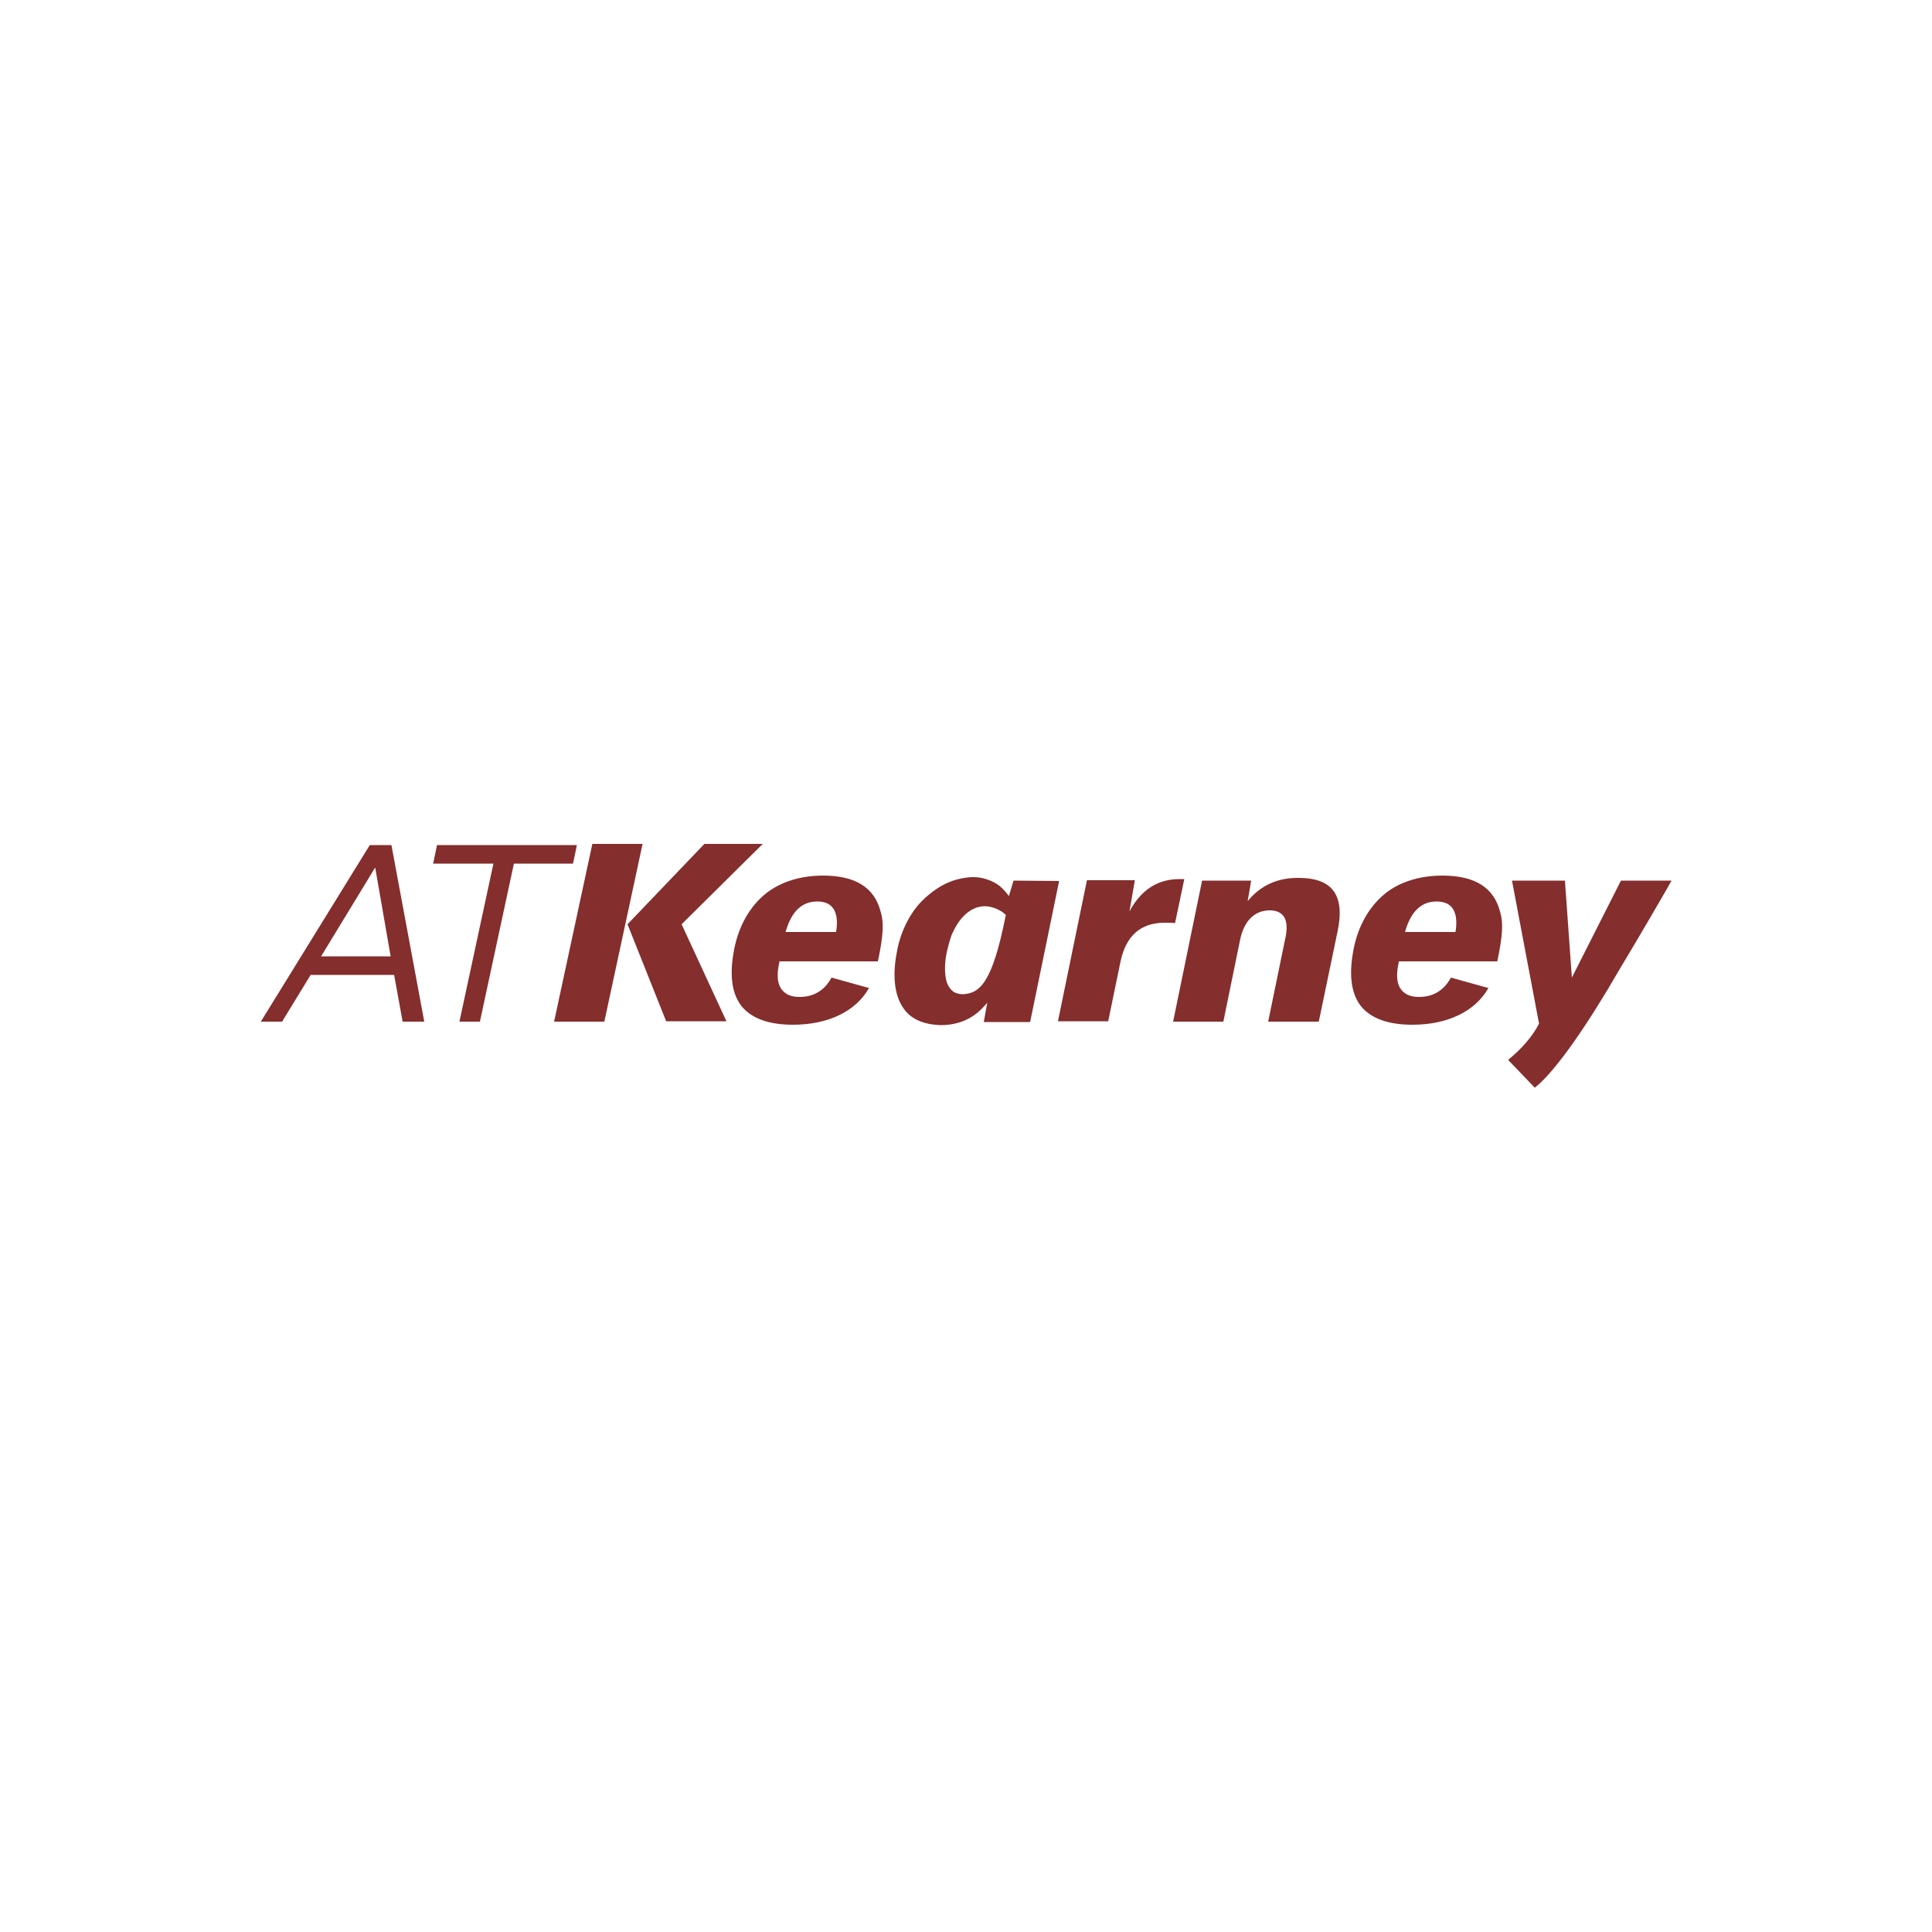 <?xml version="1.0" encoding="utf-8"?>
<!-- Generator: Adobe Illustrator 19.0.0, SVG Export Plug-In . SVG Version: 6.00 Build 0)  -->
<svg version="1.1" id="Layer_1" xmlns="http://www.w3.org/2000/svg" xmlns:xlink="http://www.w3.org/1999/xlink" x="0px" y="0px"
	 viewBox="0 0 500 500" style="enable-background:new 0 0 500 500;" xml:space="preserve">
<style type="text/css">
	.st0{fill:#842E2D;}
</style>
<g id="XMLID_1_">
	<path id="XMLID_6_" class="st0" d="M113.1,218.7l-1,4.8h15.6l-8.8,40.9h5.3l8.8-40.9h15.3l1-4.8H113.1z M101.1,247.5h-18l14-23
		L101.1,247.5z M95.7,218.7l-28.2,45.7H73l7.4-12.1h21.6l2.2,12.1h5.6l-8.5-45.7H95.7L95.7,218.7z"/>
	<path id="XMLID_18_" class="st0" d="M363.7,240.9c1.5-5.1,4.2-7.6,8.1-7.6c1.7,0,3.1,0.5,3.9,1.5c1.6,1.9,1.2,5,1,6.2l0,0.2h-13.1
		L363.7,240.9L363.7,240.9z M362,248.8h25.5c1.4-6.7,1.6-10,0.7-12.9c-1.6-6.2-6.5-9.3-14.9-9.3c-6.3,0-12,1.9-15.8,5.5
		c-3.7,3.4-6.4,8.4-7.4,14.7c-1,6-0.3,10.6,2.2,13.7c2.6,3.1,7,4.7,13.2,4.7c9.2,0,16.3-3.5,19.7-9.5l-9.7-2.7c-1.9,3.5-4.8,5-8.2,5
		l-0.2,0c-2,0-3.4-0.6-4.4-1.8c-1.8-2.2-1-5.8-0.7-7.2L362,248.8L362,248.8z M203.4,240.9c1.5-5.1,4.2-7.6,8.1-7.6
		c1.7,0,3.1,0.5,3.9,1.5c1.6,1.9,1.2,5,1,6.2l0,0.2h-13.1L203.4,240.9L203.4,240.9z M201.7,248.8h25.5c1.4-6.7,1.6-10,0.7-12.9
		c-1.6-6.2-6.5-9.3-14.9-9.3c-6.3,0-11.9,1.9-15.8,5.5c-3.7,3.4-6.4,8.4-7.4,14.7c-1,6-0.3,10.6,2.2,13.7c2.6,3.1,7,4.7,13.2,4.7
		c9.2,0,16.3-3.5,19.7-9.5l-9.7-2.7c-1.9,3.5-4.8,5-8.2,5l-0.2,0c-2,0-3.4-0.6-4.4-1.8c-1.8-2.2-1-5.8-0.7-7.2L201.7,248.8
		L201.7,248.8z M322.9,233.2l0.9-5.3h-12.7l-7.5,36.5h13l4.3-21c1-5.1,3.8-7.8,7.7-7.8c1.6,0,2.8,0.5,3.5,1.4
		c1.4,1.8,0.8,4.8,0.4,6.5l-4.3,20.9h13.1l4.6-22.1c0.7-3.2,1.8-8.6-1-12c-1.7-2.1-4.7-3.1-8.8-3.1
		C329.2,227.1,325.2,230.4,322.9,233.2 M398.3,264.9l-7-37H405l1.8,25.1l12.7-25.1h13.1c-1.1,2-8,13.9-13.6,23.2
		c-7.4,12.8-16,25.8-21.8,30.4l-6.9-7.2C393.5,271.7,396.7,268.2,398.3,264.9 M306.5,227.5c-0.3,0-0.6,0-1,0
		c-3.5,0-8.6,0.8-12.6,7.3l-0.6,1.1l1.4-8.1h-12.4l-7.5,36.5h13l3.2-15.5c1.4-6.6,5.2-10,11.4-10c0.5,0,2.2,0,2.7,0.1L306.5,227.5z
		 M153.3,218.4l-9.9,46h13l9.9-46H153.3L153.3,218.4z M197.4,218.4h-15.1l-19.9,20.8l10,25.1h15.6l-11.6-25.1L197.4,218.4z
		 M260.2,237.3c-3.4,17-6.6,19.8-11,20c-0.9,0-1.7-0.2-2.4-0.6c-0.4-0.3-0.7-0.6-1-1c-0.3-0.4-0.5-0.8-0.7-1.3
		c-0.9-2.6-0.5-6.2,0-8.3c0.2-0.9,0.6-2.5,1.2-4.2c0.9-2,2-3.9,3.6-5.3l0.1-0.1c0,0,0.1-0.1,0.1-0.1c0.1-0.1,0.3-0.2,0.4-0.3
		c0.4-0.3,0.8-0.6,1.3-0.8c0.5-0.3,1.1-0.5,1.6-0.6c2-0.5,4,0.2,5.3,0.9c0.8,0.4,1.3,0.9,1.5,1.1
		C260.4,236.6,260.3,236.7,260.2,237.3 M262.3,227.9l-1.2,4c-0.5-0.7-1.6-2-2.5-2.7c-1.9-1.4-4.4-2.2-6.6-2.2c-0.2,0-0.4,0-0.6,0
		c-4.6,0.3-8.2,2-11.9,5.3c-5.6,5-7.1,12.4-7.3,13.6c-0.8,3.8-1.6,10.8,1.8,15.3c1,1.4,2.4,2.4,4.1,3.1c1.5,0.6,3.1,0.9,5.1,1
		c7.2,0.1,10.6-3.8,12.3-5.8l-0.9,5h12l7.5-36.5L262.3,227.9L262.3,227.9z"/>
</g>
</svg>
